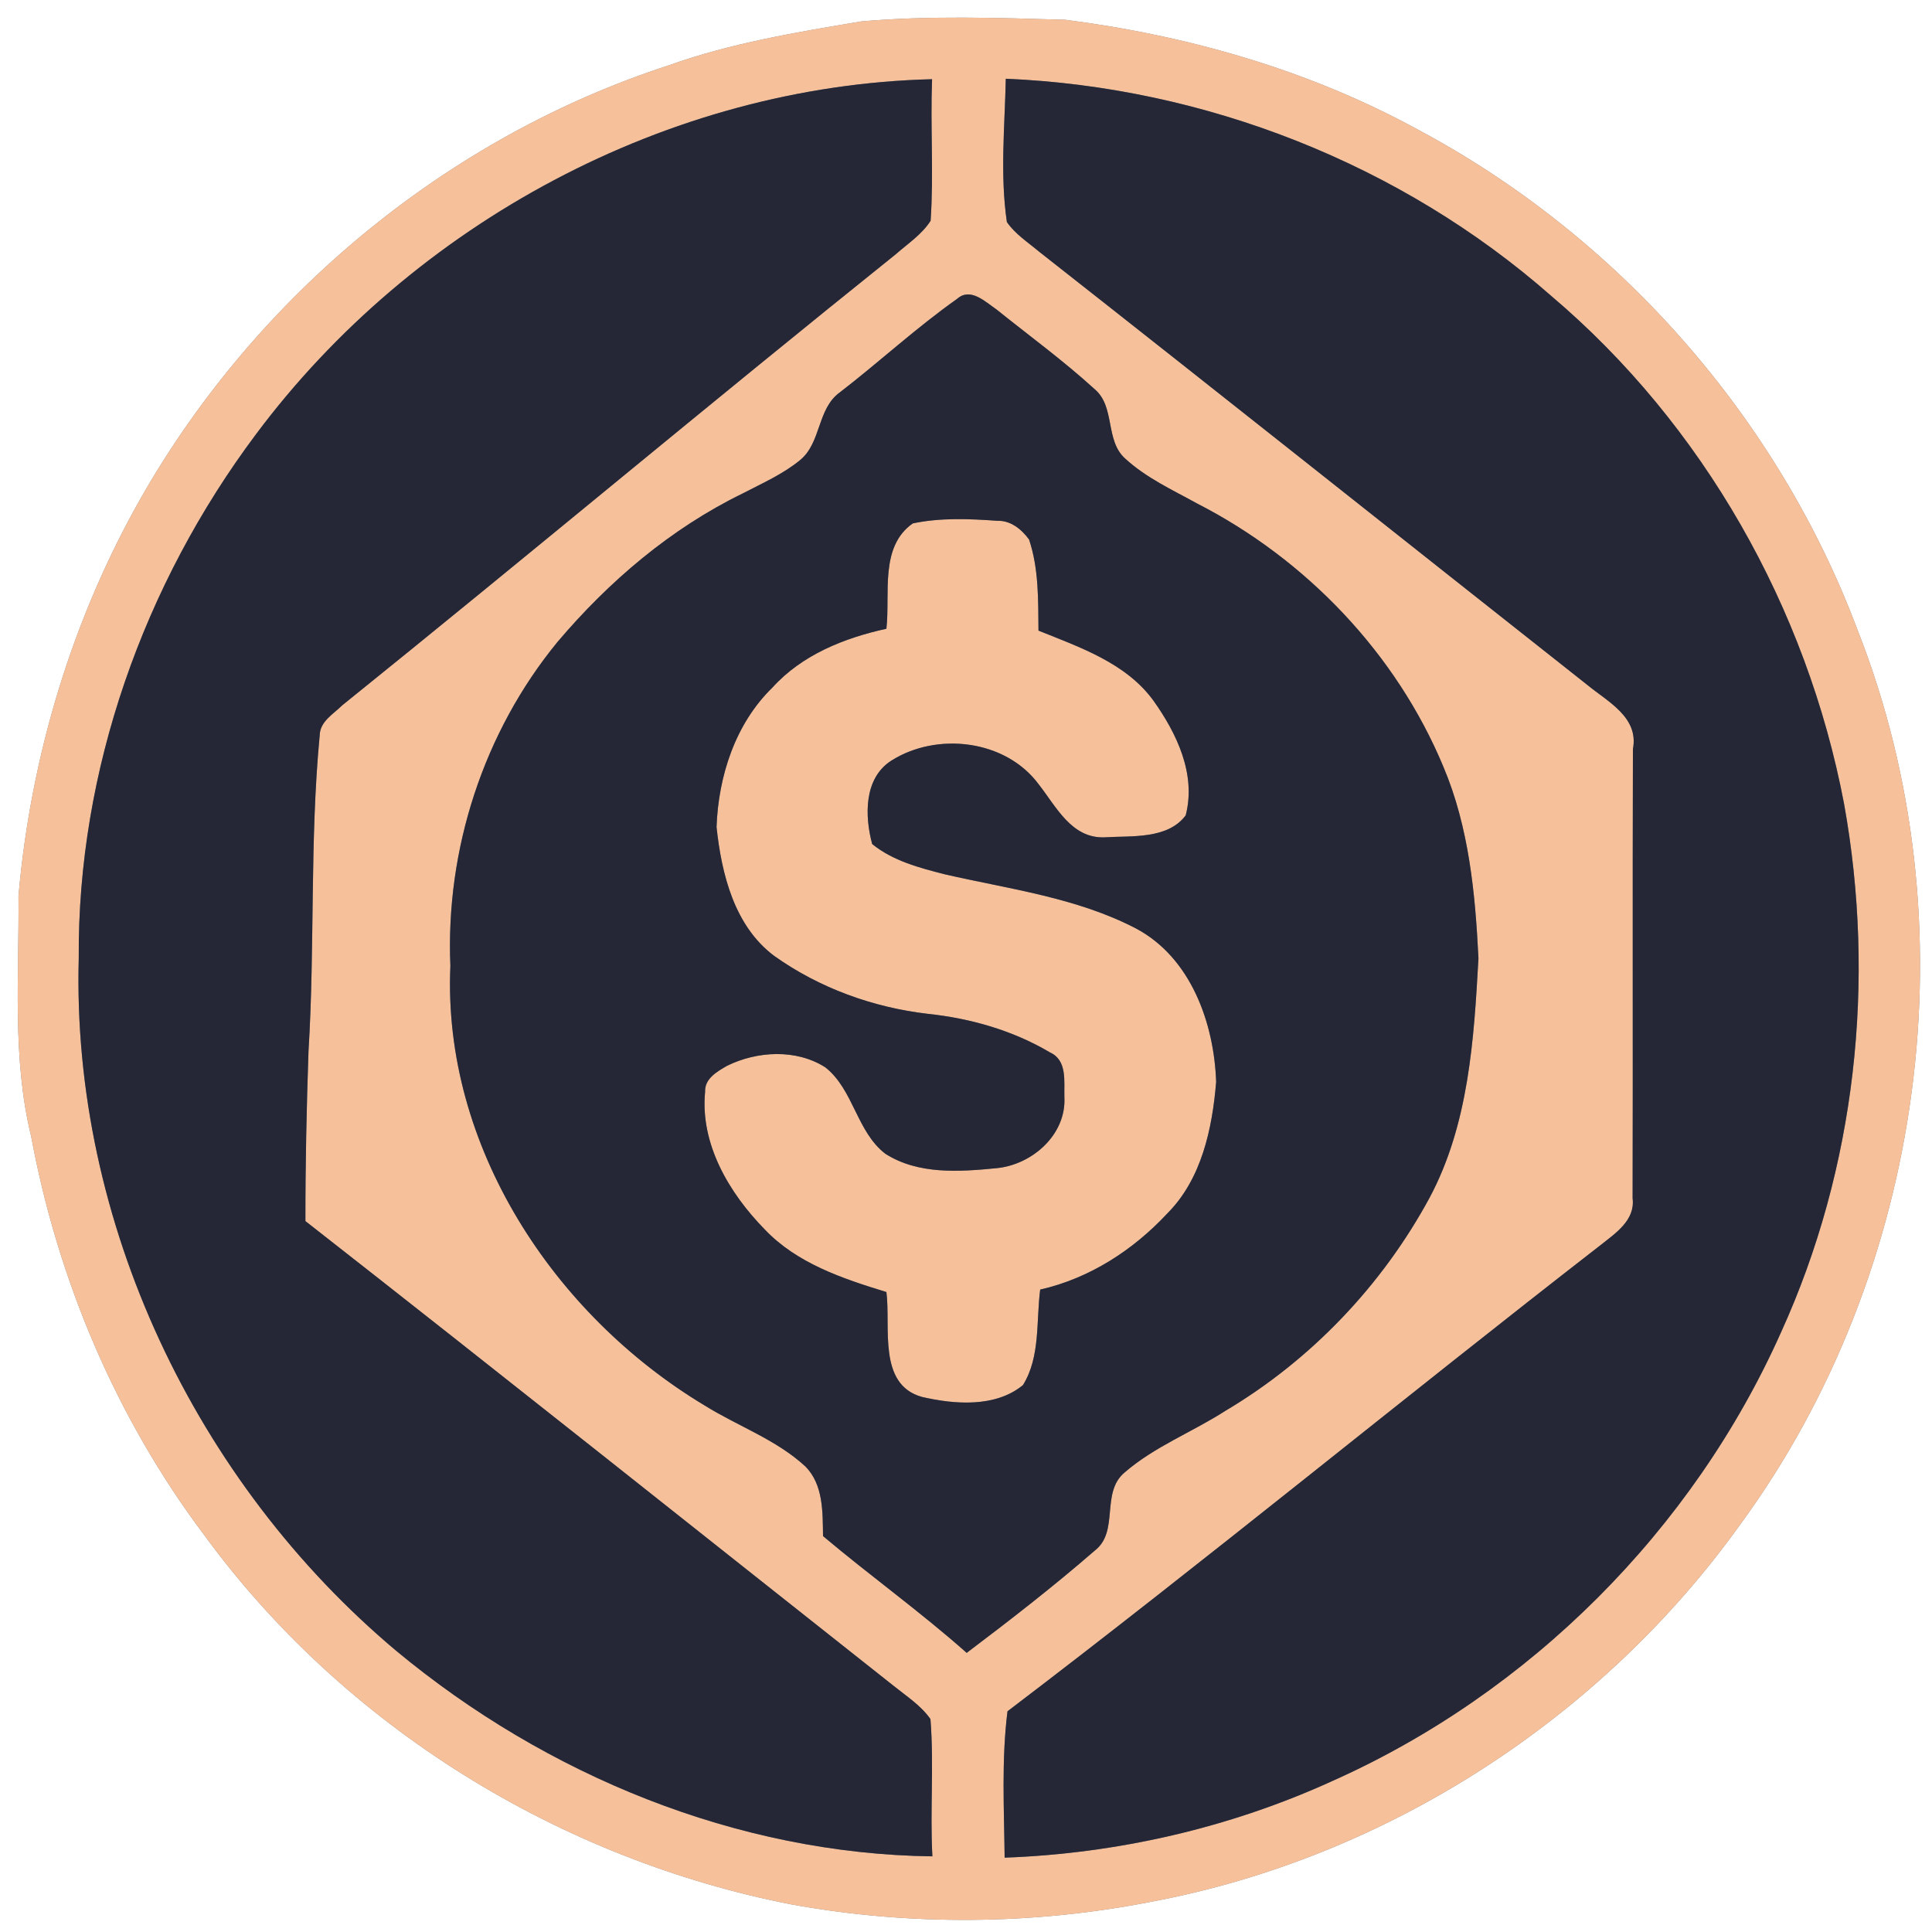 <?xml version="1.0" encoding="UTF-8" ?>
<!DOCTYPE svg PUBLIC "-//W3C//DTD SVG 1.1//EN" "http://www.w3.org/Graphics/SVG/1.1/DTD/svg11.dtd">
<svg width="250pt" height="250pt" viewBox="0 0 250 250" version="1.1" xmlns="http://www.w3.org/2000/svg">
<rect x="0" y="0" width="250" height="250" fill="#808080" stroke="none"/>
<g id="#ffffffff">
<path fill="#ffffff" opacity="1.00" d=" M 0.00 0.00 L 250.00 0.00 L 250.00 250.00 L 0.00 250.00 L 0.00 0.00 M 111.44 2.77 C 103.05 4.18 94.59 5.57 86.55 8.45 C 57.91 17.75 33.21 38.21 18.30 64.32 C 9.32 80.09 3.98 97.88 2.39 115.94 C 2.49 126.33 1.54 136.89 4.04 147.09 C 7.49 165.66 15.04 183.48 26.40 198.60 C 44.51 223.41 72.37 240.57 102.45 246.44 C 117.79 249.22 133.69 249.09 149.01 246.08 C 179.43 240.37 207.23 222.36 225.22 197.22 C 249.17 164.48 255.27 119.41 240.40 81.61 C 230.07 54.01 209.36 30.53 183.34 16.70 C 169.31 9.04 153.66 4.59 137.86 2.56 C 129.07 2.30 120.21 2.00 111.44 2.77 Z" />
</g>
<g id="#f5c09aff">
<path fill="#f5c09a" opacity="1.00" d=" M 111.44 2.77 C 120.21 2.00 129.07 2.30 137.86 2.56 C 153.66 4.59 169.31 9.04 183.34 16.70 C 209.36 30.53 230.07 54.01 240.40 81.61 C 255.27 119.41 249.17 164.48 225.22 197.22 C 207.23 222.36 179.43 240.37 149.01 246.08 C 133.69 249.09 117.79 249.22 102.45 246.44 C 72.37 240.57 44.51 223.41 26.40 198.60 C 15.04 183.48 7.49 165.66 4.04 147.09 C 1.54 136.89 2.49 126.33 2.39 115.94 C 3.98 97.88 9.32 80.09 18.30 64.32 C 33.21 38.21 57.91 17.75 86.55 8.45 C 94.59 5.57 103.05 4.18 111.44 2.77 M 33.12 56.20 C 18.60 75.60 10.02 99.69 10.19 124.00 C 9.26 158.08 25.29 191.82 51.30 213.64 C 70.66 229.70 95.35 239.90 120.65 240.21 C 120.33 234.29 120.87 228.35 120.40 222.45 C 119.18 220.70 117.34 219.52 115.70 218.20 C 90.31 198.13 65.01 177.95 39.52 158.01 C 39.51 150.68 39.67 143.34 39.92 136.01 C 40.76 122.40 40.07 108.72 41.37 95.14 C 41.40 93.35 43.16 92.39 44.28 91.27 C 68.27 71.95 91.88 52.17 115.91 32.90 C 117.47 31.53 119.29 30.34 120.42 28.57 C 120.84 22.47 120.37 16.35 120.61 10.25 C 86.46 11.09 53.48 28.92 33.12 56.20 M 130.15 10.19 C 130.02 16.36 129.39 22.59 130.29 28.73 C 131.36 30.29 133.00 31.34 134.44 32.55 C 158.13 51.16 181.70 69.92 205.35 88.59 C 208.01 90.79 212.10 92.79 211.30 96.94 C 211.24 116.31 211.31 135.69 211.26 155.06 C 211.61 157.91 209.05 159.57 207.12 161.11 C 181.41 181.06 156.27 201.75 130.37 221.44 C 129.58 227.73 129.93 234.06 130.00 240.38 C 144.60 239.85 159.13 236.52 172.43 230.45 C 197.97 219.05 219.05 197.97 230.45 172.43 C 240.14 151.17 242.76 126.94 238.62 104.01 C 233.81 78.69 220.40 54.95 200.69 38.26 C 181.29 21.22 155.91 11.27 130.15 10.19 M 123.84 38.68 C 118.56 42.41 113.80 46.82 108.68 50.77 C 105.73 52.88 106.29 57.27 103.54 59.53 C 101.30 61.37 98.62 62.54 96.07 63.87 C 86.79 68.40 78.78 75.23 72.14 83.07 C 62.57 94.73 57.64 109.94 58.28 125.00 C 57.25 148.28 71.64 170.13 91.17 181.86 C 95.48 184.55 100.44 186.27 104.22 189.76 C 106.56 192.13 106.45 195.67 106.50 198.77 C 112.61 203.92 119.12 208.58 125.09 213.88 C 130.73 209.62 136.33 205.28 141.67 200.64 C 144.87 198.17 142.39 193.16 145.52 190.54 C 149.40 187.18 154.29 185.31 158.58 182.55 C 169.66 175.97 178.86 166.31 184.99 154.98 C 190.05 145.50 190.73 134.51 191.31 124.00 C 190.90 115.61 190.08 107.03 186.77 99.21 C 180.66 84.54 169.00 72.37 154.90 65.15 C 151.71 63.39 148.32 61.84 145.61 59.35 C 142.96 57.00 144.35 52.65 141.66 50.37 C 137.63 46.69 133.20 43.46 128.94 40.04 C 127.50 39.06 125.57 37.13 123.84 38.68 Z" />
<path fill="#f5c09a" opacity="1.00" d=" M 114.70 81.36 C 115.21 76.83 113.79 70.76 118.11 67.73 C 121.69 66.97 125.41 67.13 129.04 67.39 C 130.78 67.33 132.18 68.48 133.16 69.81 C 134.43 73.60 134.34 77.65 134.38 81.60 C 139.73 83.76 145.69 85.78 149.24 90.64 C 152.27 94.89 154.81 100.17 153.43 105.51 C 151.07 108.64 146.43 108.13 142.93 108.35 C 138.65 108.52 136.67 104.37 134.42 101.51 C 130.14 95.70 121.24 94.68 115.33 98.43 C 111.76 100.72 111.89 105.61 112.86 109.22 C 115.55 111.40 118.98 112.30 122.28 113.14 C 130.60 115.05 139.30 116.14 146.97 120.13 C 154.09 123.89 157.11 132.38 157.37 140.00 C 156.87 146.05 155.49 152.57 151.05 157.02 C 146.63 161.77 140.97 165.43 134.60 166.87 C 134.07 170.98 134.64 175.58 132.37 179.23 C 128.81 182.16 123.52 181.74 119.29 180.76 C 113.54 179.15 115.28 171.71 114.70 167.19 C 109.03 165.45 103.12 163.49 98.93 159.06 C 94.36 154.39 90.58 148.04 91.24 141.28 C 91.16 139.57 92.81 138.65 94.07 137.92 C 97.98 135.99 103.06 135.71 106.82 138.13 C 110.47 141.04 110.85 146.45 114.57 149.30 C 118.83 152.02 124.17 151.63 128.97 151.16 C 133.57 150.71 138.00 146.82 137.73 141.96 C 137.67 139.94 138.13 137.21 135.88 136.19 C 131.08 133.34 125.58 131.77 120.05 131.19 C 112.95 130.36 106.02 127.85 100.19 123.70 C 95.02 119.84 93.37 113.10 92.72 107.02 C 92.96 100.43 95.14 93.65 99.96 88.96 C 103.78 84.74 109.25 82.55 114.70 81.36 Z" />
</g>
<g id="#252736ff">
<path fill="#252736" opacity="1.00" d=" M 33.12 56.20 C 53.48 28.92 86.46 11.09 120.61 10.25 C 120.37 16.35 120.84 22.47 120.42 28.57 C 119.29 30.34 117.47 31.53 115.91 32.90 C 91.88 52.17 68.27 71.95 44.28 91.27 C 43.16 92.39 41.40 93.35 41.37 95.14 C 40.07 108.72 40.76 122.40 39.92 136.01 C 39.67 143.34 39.51 150.68 39.52 158.01 C 65.01 177.95 90.31 198.13 115.70 218.20 C 117.34 219.52 119.18 220.70 120.40 222.45 C 120.87 228.35 120.33 234.29 120.65 240.21 C 95.35 239.90 70.66 229.70 51.30 213.64 C 25.29 191.82 9.26 158.08 10.19 124.00 C 10.02 99.69 18.60 75.60 33.12 56.20 Z" />
<path fill="#252736" opacity="1.00" d=" M 130.15 10.19 C 155.91 11.27 181.29 21.22 200.69 38.26 C 220.40 54.95 233.81 78.69 238.62 104.01 C 242.76 126.94 240.14 151.17 230.45 172.43 C 219.05 197.97 197.97 219.05 172.43 230.45 C 159.13 236.52 144.60 239.85 130.00 240.38 C 129.93 234.06 129.58 227.73 130.37 221.44 C 156.27 201.75 181.41 181.06 207.12 161.11 C 209.05 159.57 211.61 157.91 211.26 155.06 C 211.31 135.69 211.24 116.31 211.30 96.94 C 212.10 92.79 208.01 90.79 205.35 88.59 C 181.70 69.92 158.13 51.16 134.44 32.55 C 133.00 31.34 131.36 30.29 130.29 28.73 C 129.39 22.59 130.02 16.36 130.15 10.19 Z" />
<path fill="#252736" opacity="1.00" d=" M 123.84 38.68 C 125.57 37.13 127.50 39.06 128.94 40.04 C 133.20 43.46 137.63 46.69 141.66 50.37 C 144.35 52.65 142.96 57.00 145.61 59.35 C 148.32 61.84 151.71 63.39 154.90 65.15 C 169.00 72.37 180.66 84.54 186.77 99.21 C 190.08 107.03 190.90 115.61 191.31 124.00 C 190.73 134.51 190.05 145.50 184.99 154.98 C 178.86 166.31 169.66 175.97 158.58 182.55 C 154.29 185.31 149.40 187.18 145.52 190.54 C 142.39 193.16 144.87 198.17 141.67 200.64 C 136.33 205.28 130.73 209.62 125.09 213.88 C 119.12 208.58 112.61 203.92 106.50 198.77 C 106.45 195.67 106.56 192.13 104.22 189.76 C 100.44 186.27 95.48 184.55 91.17 181.86 C 71.64 170.13 57.25 148.28 58.28 125.00 C 57.64 109.94 62.57 94.73 72.14 83.07 C 78.78 75.23 86.79 68.40 96.07 63.87 C 98.62 62.54 101.30 61.37 103.54 59.53 C 106.29 57.27 105.73 52.88 108.68 50.77 C 113.80 46.82 118.56 42.41 123.84 38.68 M 114.70 81.36 C 109.25 82.55 103.78 84.74 99.96 88.96 C 95.14 93.65 92.96 100.43 92.72 107.02 C 93.37 113.10 95.02 119.84 100.19 123.70 C 106.02 127.85 112.95 130.36 120.05 131.19 C 125.58 131.77 131.08 133.34 135.88 136.19 C 138.13 137.21 137.67 139.94 137.73 141.96 C 138.00 146.82 133.57 150.71 128.97 151.16 C 124.17 151.63 118.83 152.02 114.57 149.30 C 110.85 146.45 110.47 141.04 106.82 138.13 C 103.06 135.71 97.98 135.99 94.07 137.92 C 92.81 138.65 91.16 139.57 91.24 141.28 C 90.58 148.04 94.36 154.39 98.93 159.06 C 103.12 163.49 109.03 165.45 114.70 167.19 C 115.28 171.71 113.54 179.15 119.29 180.76 C 123.52 181.74 128.81 182.16 132.37 179.23 C 134.64 175.58 134.07 170.98 134.60 166.87 C 140.97 165.43 146.63 161.77 151.05 157.02 C 155.49 152.57 156.87 146.05 157.37 140.00 C 157.11 132.38 154.09 123.89 146.97 120.13 C 139.30 116.14 130.60 115.05 122.28 113.14 C 118.98 112.30 115.55 111.40 112.86 109.22 C 111.89 105.61 111.76 100.72 115.33 98.43 C 121.24 94.68 130.14 95.70 134.42 101.51 C 136.67 104.37 138.65 108.52 142.93 108.35 C 146.43 108.13 151.07 108.64 153.43 105.51 C 154.81 100.17 152.27 94.89 149.24 90.64 C 145.69 85.78 139.73 83.76 134.38 81.60 C 134.34 77.65 134.43 73.60 133.16 69.81 C 132.18 68.48 130.78 67.33 129.04 67.39 C 125.41 67.13 121.69 66.97 118.11 67.73 C 113.79 70.76 115.21 76.83 114.70 81.36 Z" />
</g>
</svg>

